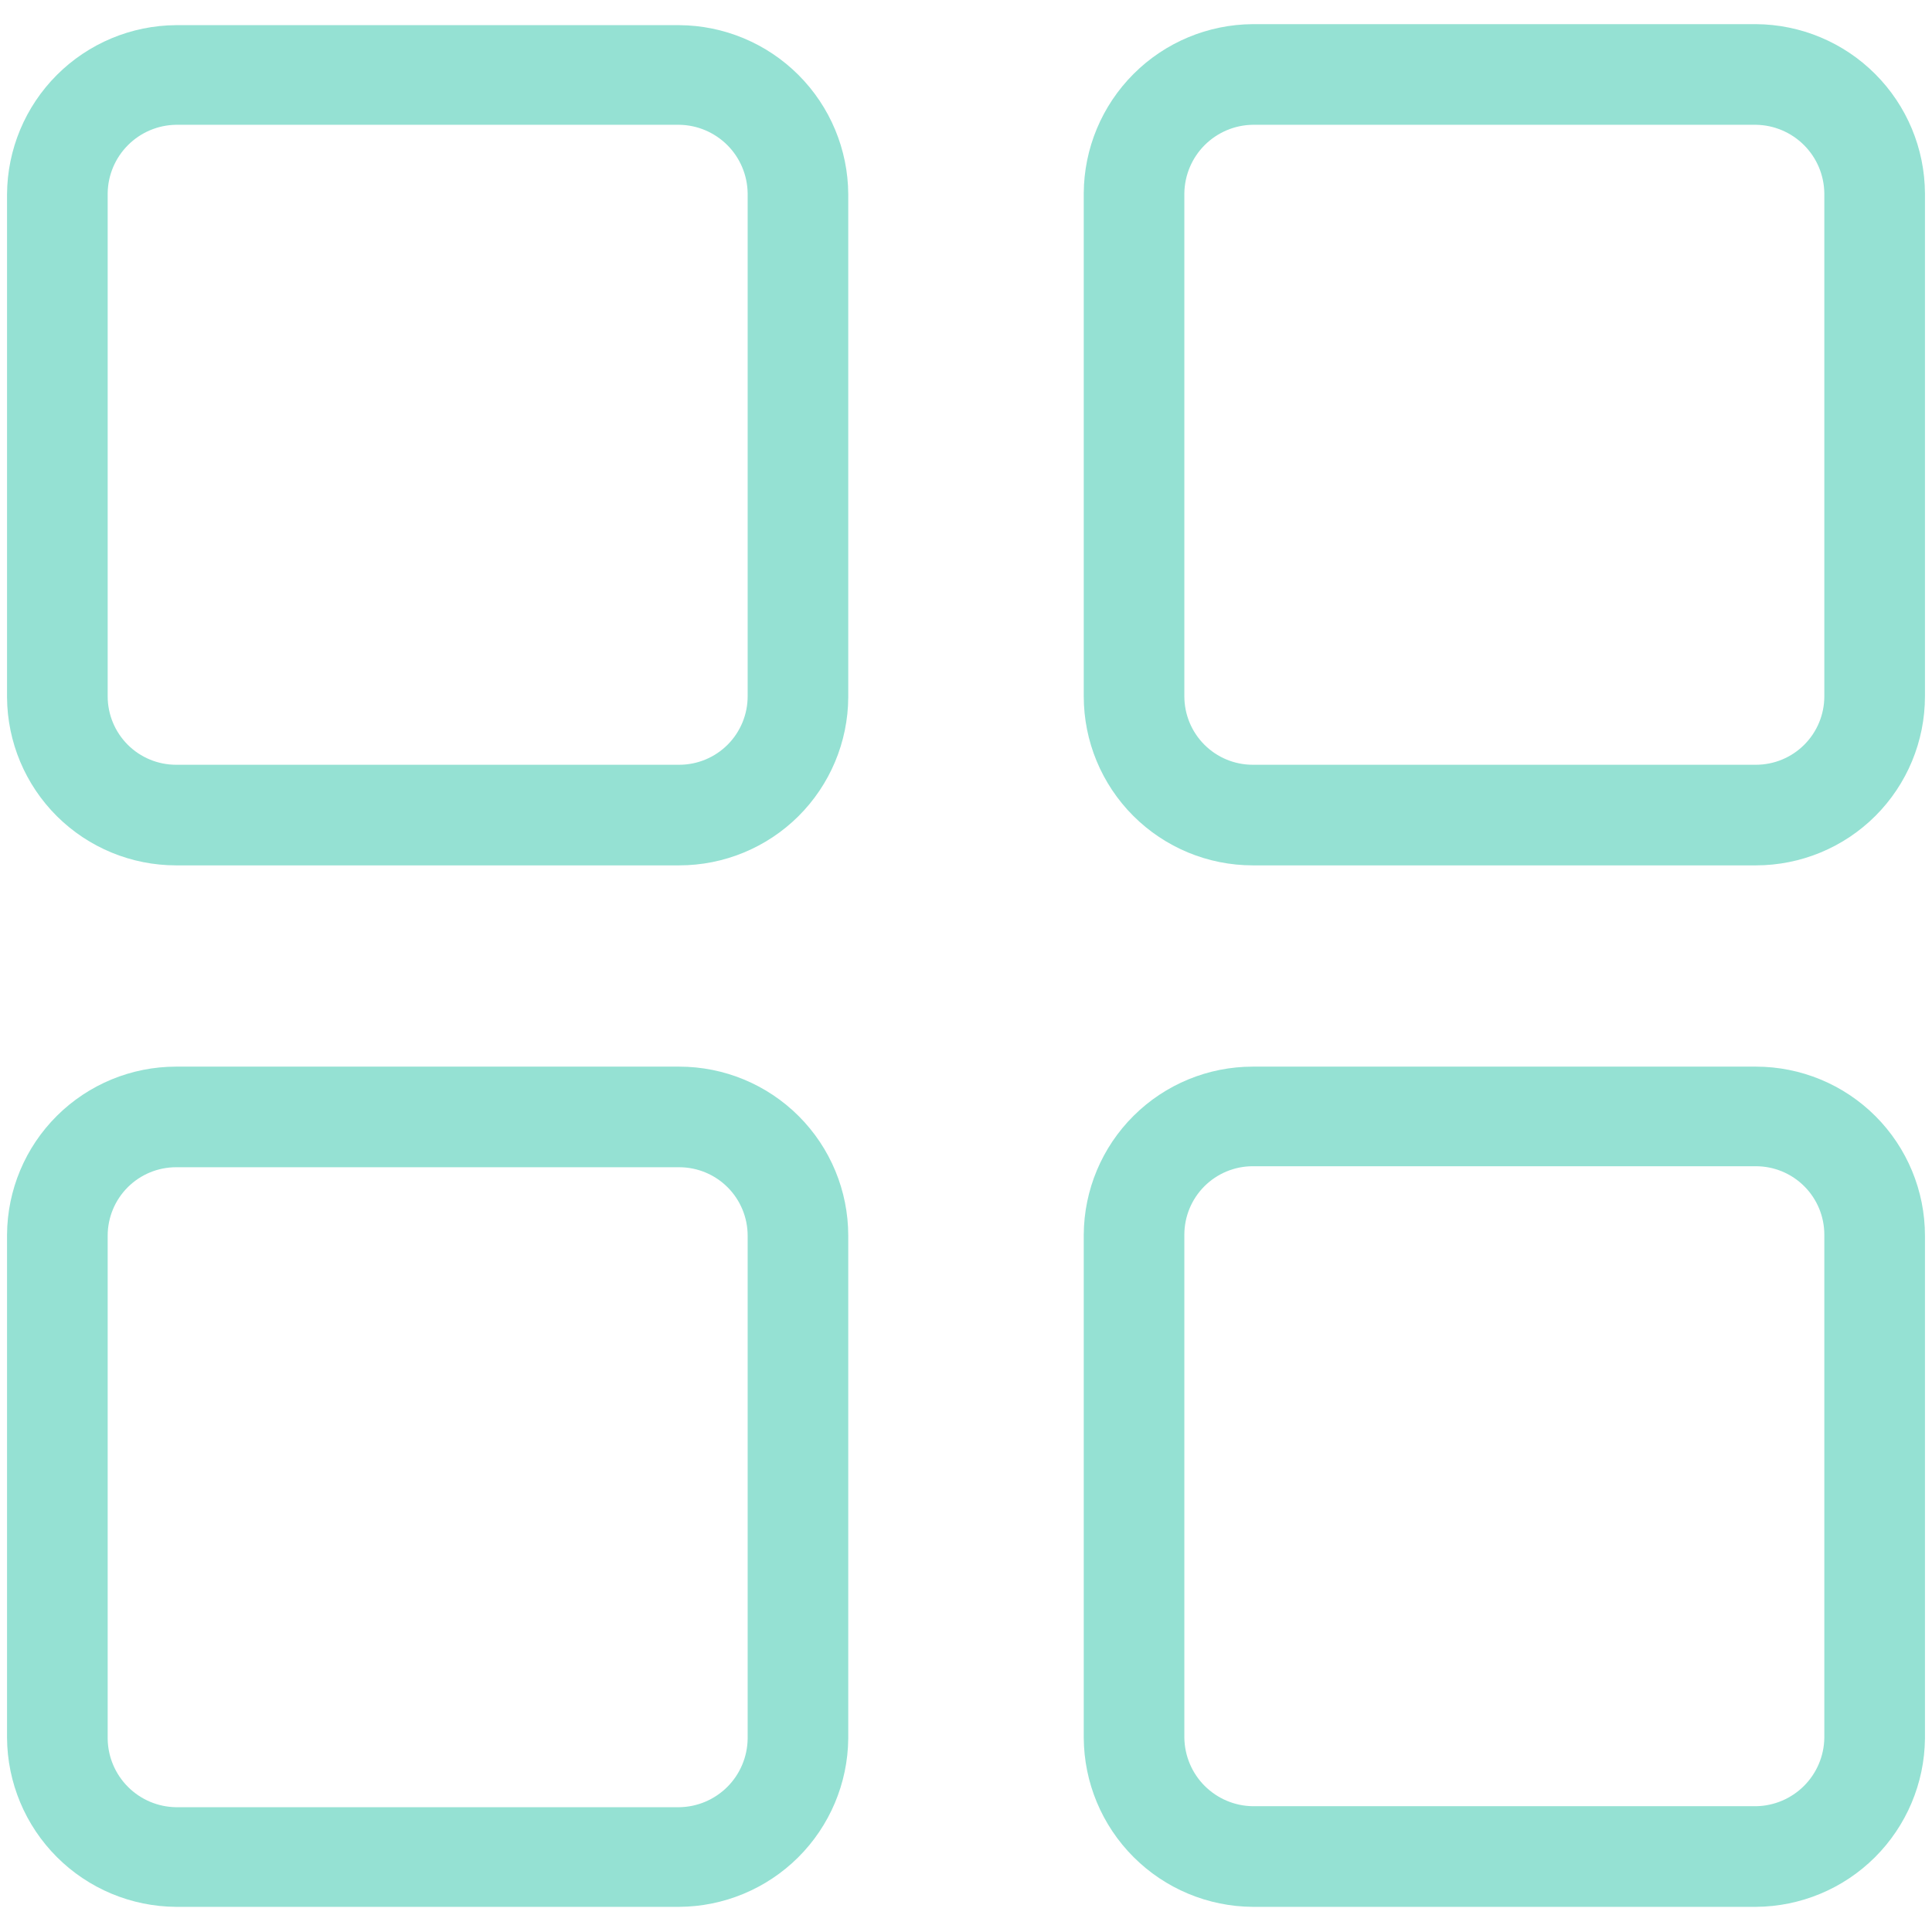 <svg width="56" height="56" viewBox="0 0 56 56" fill="none" xmlns="http://www.w3.org/2000/svg">
<path d="M19.688 25.083H5.104C3.81 25.083 2.568 24.571 1.65 23.659C0.732 22.746 0.212 21.507 0.204 20.212V5.629C0.212 4.332 0.731 3.09 1.648 2.173C2.565 1.256 3.807 0.737 5.104 0.729H19.688C20.985 0.737 22.227 1.256 23.144 2.173C24.061 3.09 24.58 4.332 24.587 5.629V20.212C24.58 21.507 24.06 22.746 23.142 23.659C22.224 24.571 20.982 25.083 19.688 25.083V25.083ZM5.104 3.617C4.58 3.624 4.08 3.836 3.71 4.206C3.34 4.576 3.128 5.076 3.121 5.6V20.183C3.121 20.709 3.33 21.214 3.702 21.586C4.074 21.958 4.578 22.167 5.104 22.167H19.688C20.213 22.167 20.718 21.958 21.09 21.586C21.462 21.214 21.671 20.709 21.671 20.183V5.6C21.663 5.076 21.452 4.576 21.082 4.206C20.711 3.836 20.211 3.624 19.688 3.617H5.104Z" fill="#95E1D3"/>
<path d="M50.896 25.083H36.312C35.013 25.083 33.767 24.567 32.848 23.648C31.929 22.729 31.413 21.483 31.413 20.183V5.6C31.42 4.303 31.939 3.061 32.856 2.144C33.773 1.226 35.015 0.708 36.312 0.7H50.896C52.193 0.708 53.435 1.226 54.352 2.144C55.27 3.061 55.788 4.303 55.796 5.6V20.183C55.796 21.483 55.28 22.729 54.361 23.648C53.442 24.567 52.195 25.083 50.896 25.083V25.083ZM36.312 3.617C35.789 3.624 35.289 3.836 34.918 4.206C34.548 4.576 34.337 5.076 34.329 5.6V20.183C34.329 20.709 34.538 21.214 34.91 21.586C35.282 21.958 35.786 22.167 36.312 22.167H50.896C51.422 22.167 51.926 21.958 52.298 21.586C52.67 21.214 52.879 20.709 52.879 20.183V5.6C52.872 5.076 52.66 4.576 52.29 4.206C51.92 3.836 51.419 3.624 50.896 3.617H36.312Z" fill="#95E1D3"/>
<path d="M19.688 55.271H5.104C3.807 55.263 2.565 54.745 1.648 53.827C0.731 52.91 0.212 51.668 0.204 50.371V35.788C0.212 34.493 0.732 33.254 1.65 32.342C2.568 31.429 3.81 30.917 5.104 30.917H19.688C20.987 30.917 22.233 31.433 23.152 32.352C24.071 33.271 24.587 34.517 24.587 35.817V50.4C24.572 51.692 24.05 52.927 23.134 53.838C22.217 54.749 20.98 55.263 19.688 55.271V55.271ZM5.104 33.833C4.578 33.833 4.074 34.042 3.702 34.414C3.33 34.786 3.121 35.291 3.121 35.817V50.4C3.128 50.924 3.34 51.424 3.71 51.794C4.08 52.164 4.58 52.376 5.104 52.383H19.688C20.211 52.376 20.711 52.164 21.082 51.794C21.452 51.424 21.663 50.924 21.671 50.4V35.817C21.671 35.291 21.462 34.786 21.09 34.414C20.718 34.042 20.213 33.833 19.688 33.833H5.104Z" fill="#95E1D3"/>
<path d="M50.896 55.271H36.312C35.015 55.263 33.773 54.745 32.856 53.827C31.939 52.91 31.42 51.668 31.413 50.371V35.788C31.42 34.493 31.94 33.254 32.858 32.342C33.776 31.429 35.018 30.917 36.312 30.917H50.896C52.195 30.917 53.442 31.433 54.361 32.352C55.28 33.271 55.796 34.517 55.796 35.817V50.4C55.781 51.692 55.258 52.927 54.342 53.838C53.426 54.749 52.188 55.263 50.896 55.271V55.271ZM36.312 33.804C35.786 33.804 35.282 34.013 34.91 34.385C34.538 34.757 34.329 35.261 34.329 35.788V50.371C34.337 50.895 34.548 51.395 34.918 51.765C35.289 52.135 35.789 52.347 36.312 52.354H50.896C51.419 52.347 51.92 52.135 52.29 51.765C52.66 51.395 52.872 50.895 52.879 50.371V35.788C52.879 35.261 52.67 34.757 52.298 34.385C51.926 34.013 51.422 33.804 50.896 33.804H36.312Z" fill="#95E1D3"/>
</svg>
